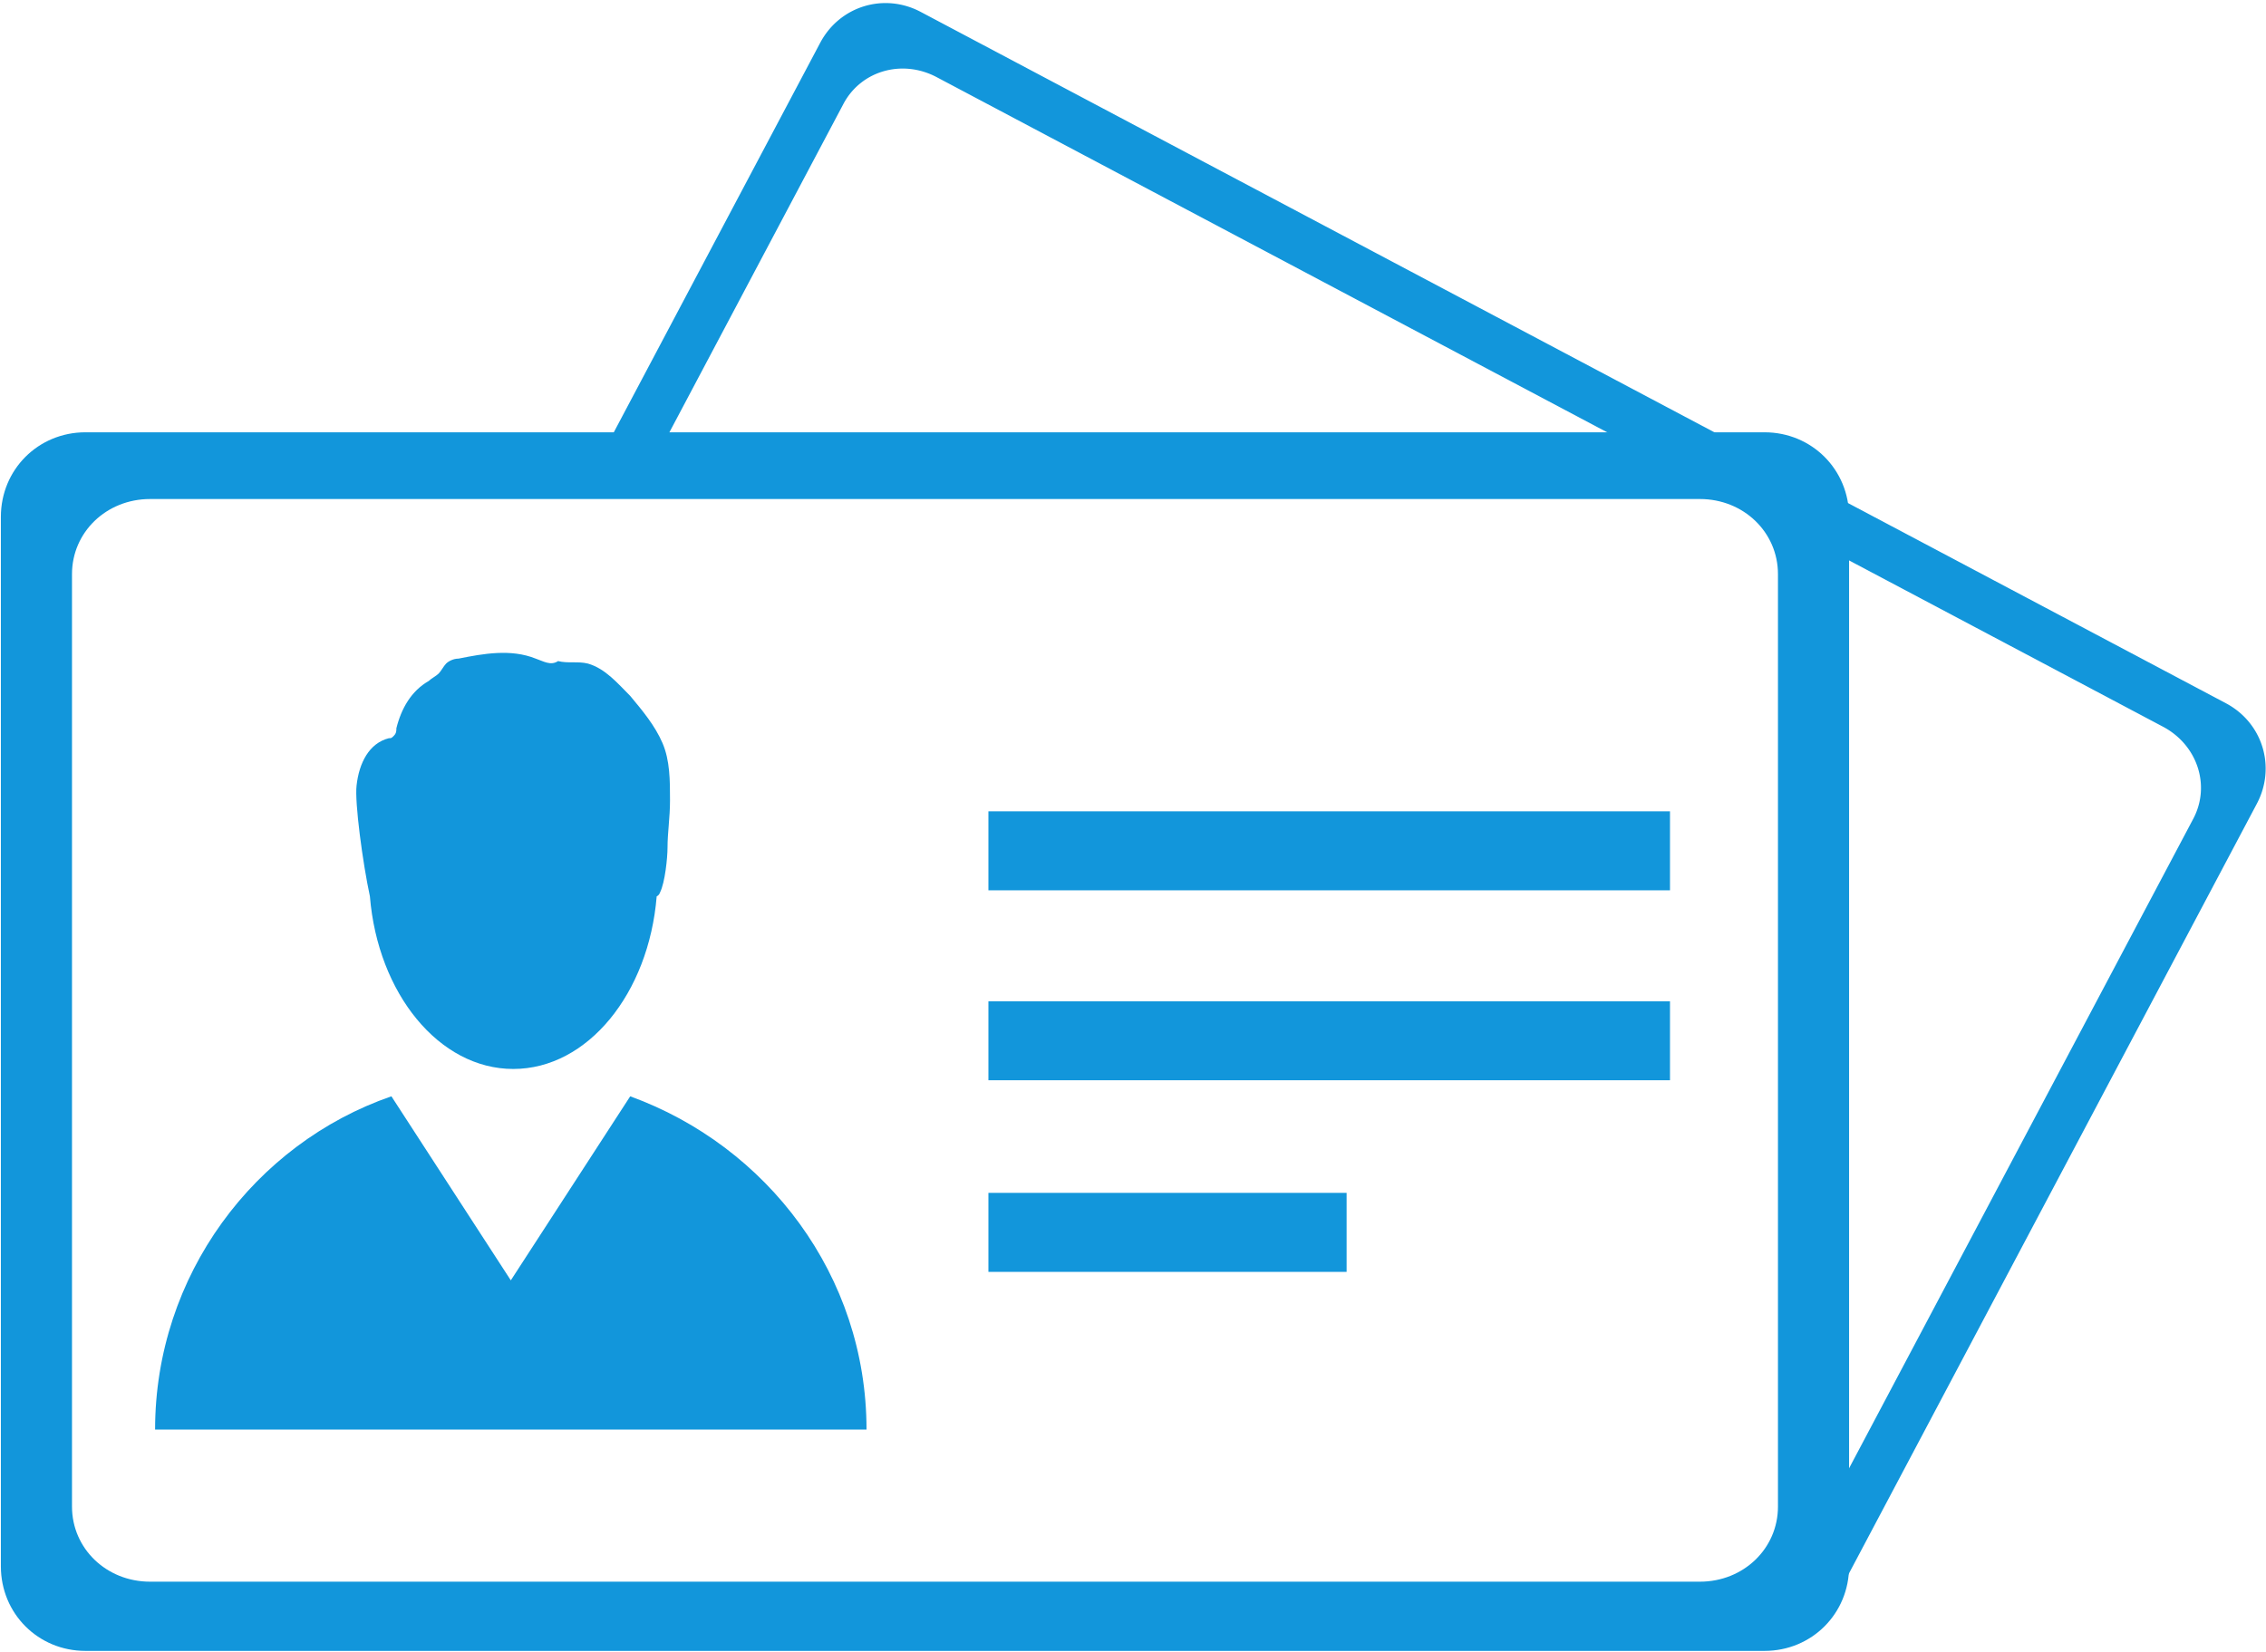 <?xml version="1.0" standalone="no"?><!DOCTYPE svg PUBLIC "-//W3C//DTD SVG 1.1//EN" "http://www.w3.org/Graphics/SVG/1.1/DTD/svg11.dtd"><svg t="1589952052766" class="icon" viewBox="0 0 1404 1024" version="1.1" xmlns="http://www.w3.org/2000/svg" p-id="17747" xmlns:xlink="http://www.w3.org/1999/xlink" width="274.219" height="200"><defs><style type="text/css"></style></defs><path d="M401.267 494.469c-1.263-3.787-4.593-18.933-11.681-24.297 5.391 9.66 9.71 20.459 12.755 32.066a71.937 71.937 0 0 0-1.074-7.769z" fill="#1296db" p-id="17748"></path><path d="M318.037 662.47c46.038 0 83.93-46.808 88.842-106.966 0.893-0.404 1.672-1.196 2.091-2.463 3.082-6.165 4.623-21.576 4.623-27.74 0-9.251 1.541-18.5 1.541-29.286 0-12.333 0-24.662-4.623-35.452s-12.329-20.037-20.037-29.288c-7.706-7.701-15.411-16.95-26.201-20.035-6.167-1.541-12.331 0-18.494-1.541-4.623 3.082-9.247 0-13.874-1.541-15.411-6.167-32.366-3.084-47.777 0-3.082 0-6.167 1.541-7.708 3.082s-3.082 4.623-4.623 6.167c-1.541 1.539-4.623 3.084-6.165 4.621-10.788 6.165-16.955 16.957-20.037 29.286 0 1.543 0 3.084-1.541 4.628-1.543 1.541-1.543 1.541-3.082 1.541-12.329 3.082-18.496 15.416-20.037 29.284-1.282 10.264 3.839 48.251 8.256 68.714 4.906 60.167 42.804 106.99 88.846 106.99zM390.477 679.418l-73.981 114.054-73.981-114.054c-84.769 29.29-146.418 110.968-146.418 206.528h440.795c0.002-95.556-61.647-175.702-146.416-206.528zM612.417 739.265h221.94v48.957H612.417zM612.417 620.514h422.299v48.957h-422.299zM612.417 502.801h422.299v48.957h-422.299z" fill="#1296db" p-id="17749"></path><path d="M1093.281 267.906H52.942C23.658 267.906 0.543 291.025 0.543 320.309V970.715c0 29.284 23.117 52.401 52.398 52.401h1040.339c29.286 0 52.403-23.121 52.403-52.401V320.309c0.002-29.284-23.117-52.403-52.403-52.403zM1053.249 980.218H92.976c-27.032 0-48.368-20.535-48.368-46.558V355.818c0-26.017 21.337-46.556 48.368-46.556h960.268c27.034 0 48.373 20.539 48.373 46.556v577.842h0.002c0 26.023-21.339 46.558-48.371 46.558z" fill="#1296db" p-id="17750"></path><path d="M1379.153 435.822L570.491 7.388c-22.763-12.059-50.253-3.61-62.31 19.152l-131.191 247.624h34.455l111.146-209.787c10.905-20.582 36.396-27.888 57.785-16.559l759.78 402.534c21.389 11.333 29.662 36.531 18.757 57.111L1135.383 929.37l-18.702 35.296a40.88 40.88 0 0 1-11.583 13.594v5.828l25.356 19.615 267.85-505.568c12.062-22.763 3.613-50.253-19.15-62.312z" fill="#1296db" p-id="17751"></path></svg>